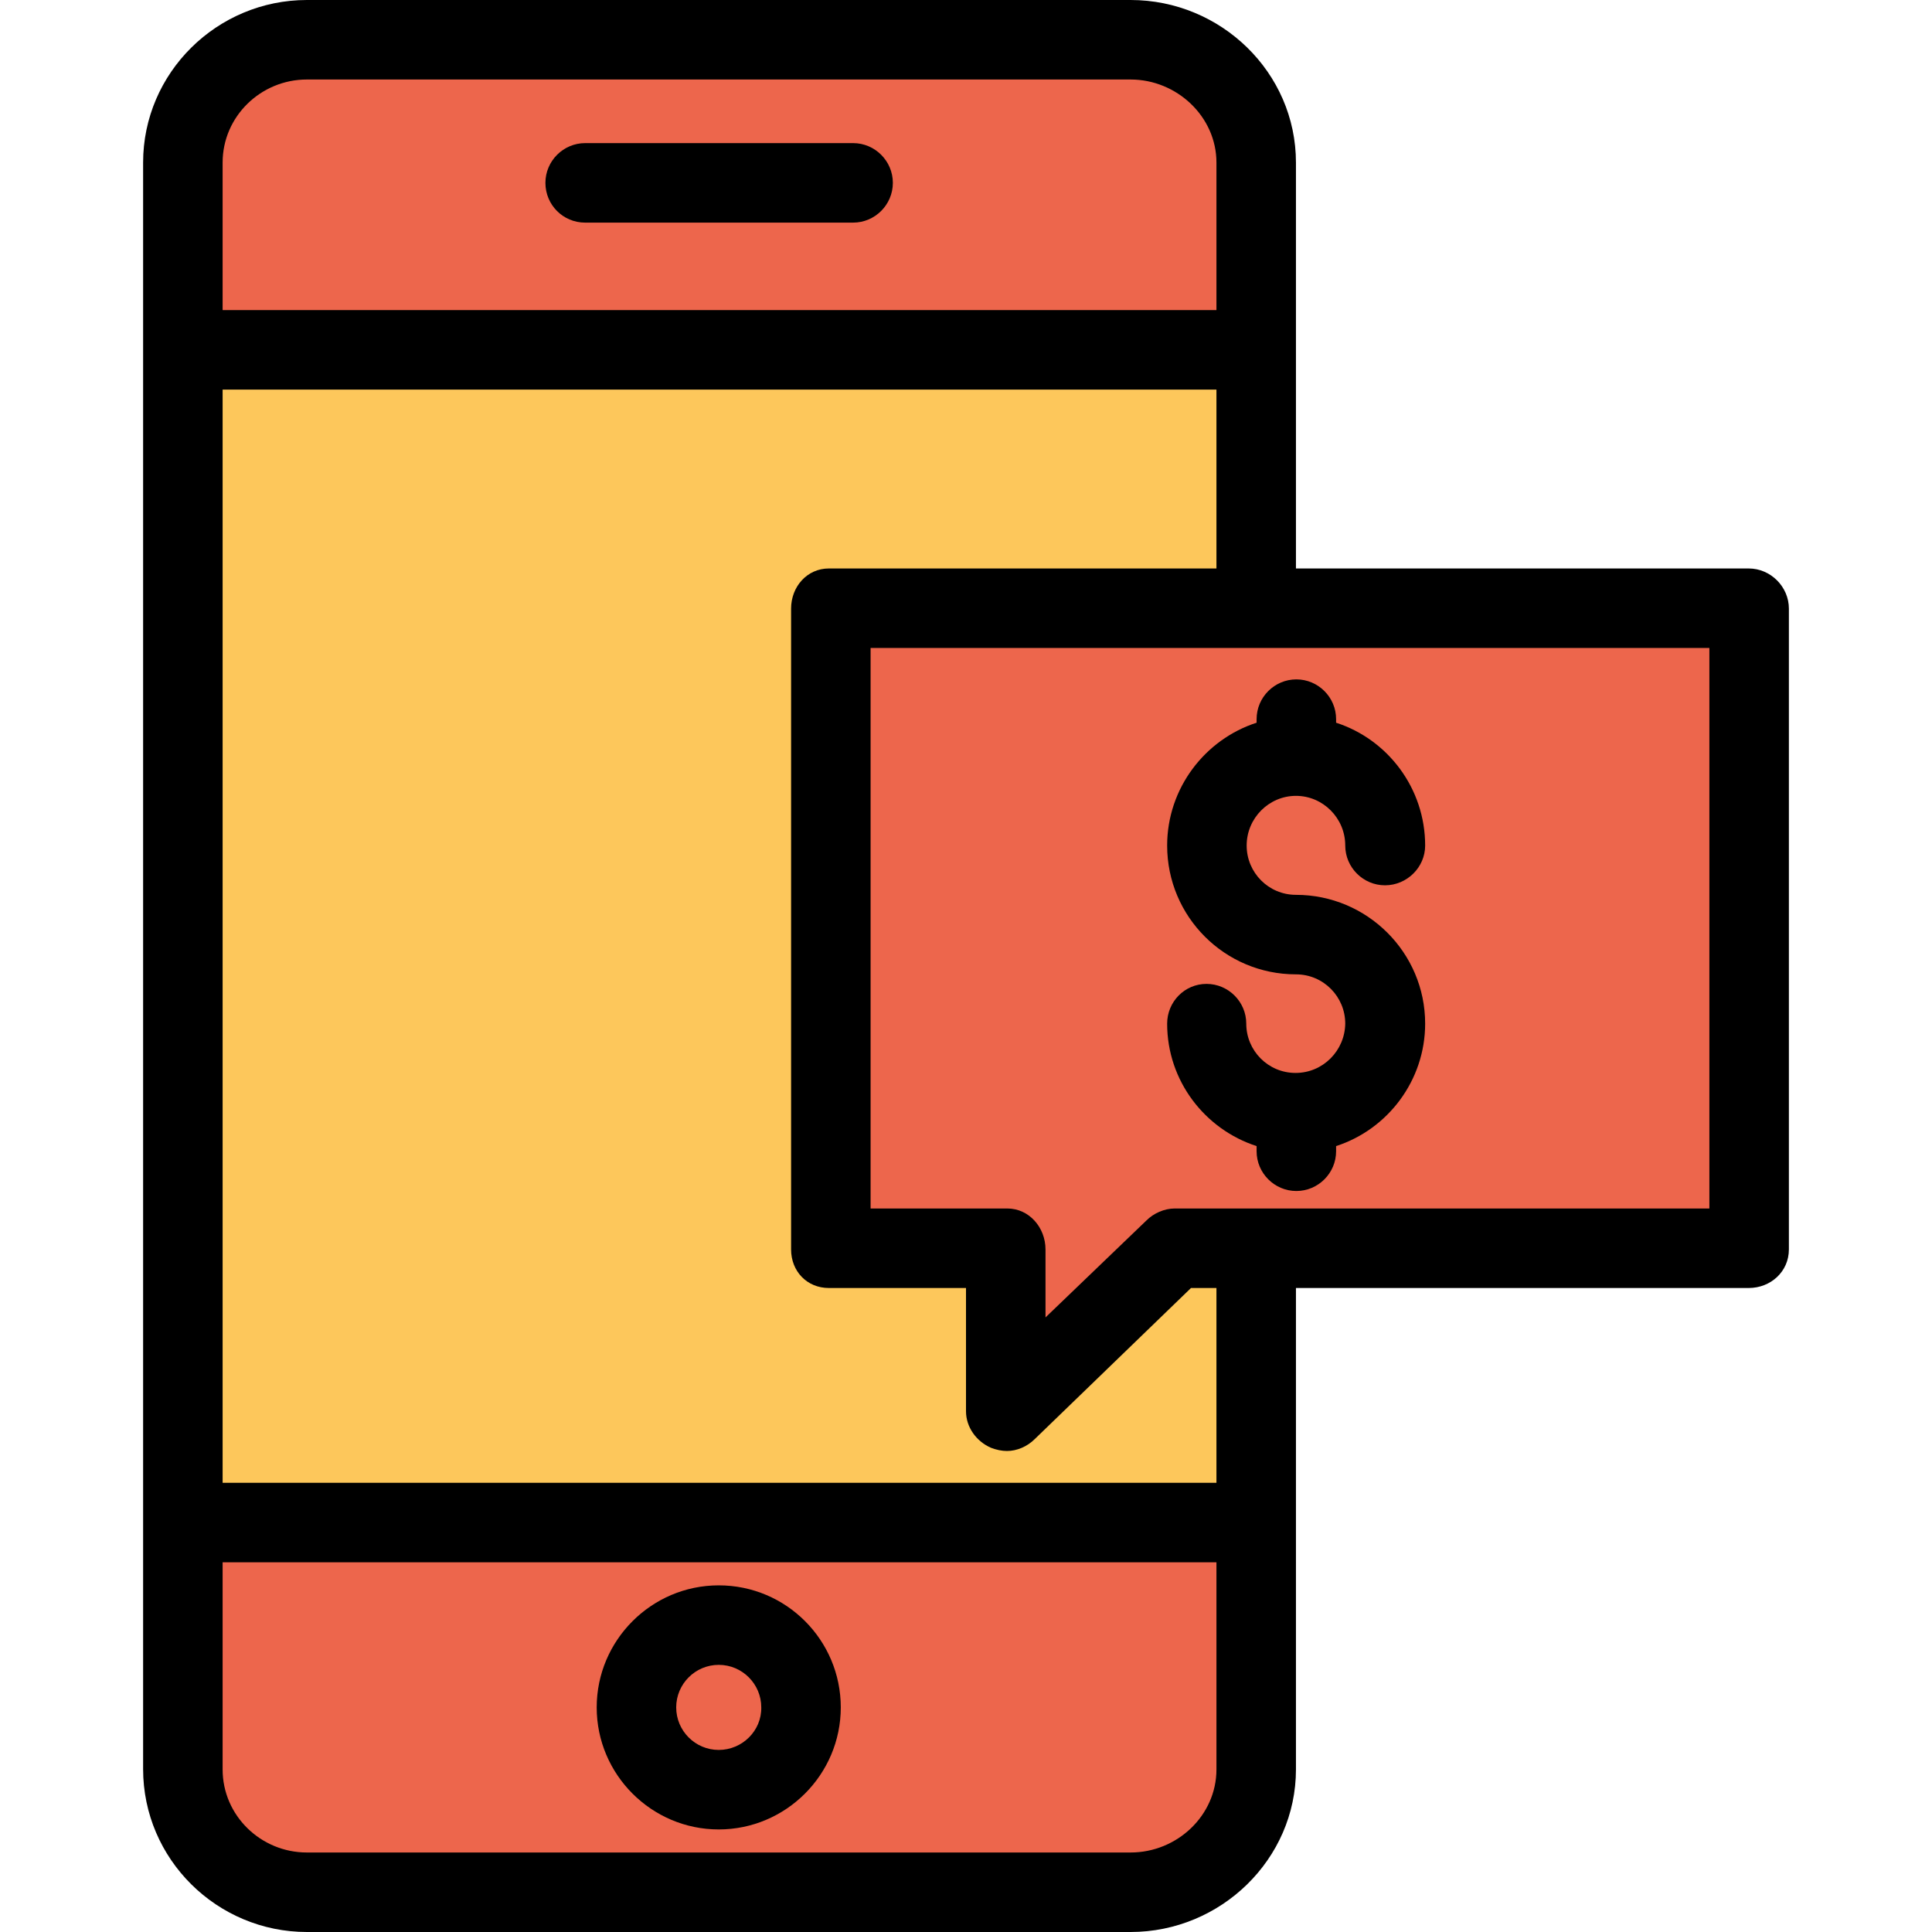 <?xml version="1.0" encoding="iso-8859-1"?>
<!-- Generator: Adobe Illustrator 19.0.0, SVG Export Plug-In . SVG Version: 6.00 Build 0)  -->
<svg version="1.1" id="Capa_1" xmlns="http://www.w3.org/2000/svg" xmlns:xlink="http://www.w3.org/1999/xlink" x="0px" y="0px"
	 viewBox="0 0 486 486" style="enable-background:new 0 0 486 486;" xml:space="preserve">
<g>
	<polygon style="fill:#ED664C;" points="439.9,153.1 439.9,314.3 315.5,314.3 295.5,314.3 253.4,355 253.4,314.3 208.5,314.3 
		208.5,153.1 315.5,153.1 	"/>
	<path style="fill:#ED664C;" d="M315.5,382.9v62.2c0,17.1-13.9,31.1-31.1,31.1H77.2c-17.1,0-31.1-13.9-31.1-31.1v-62.2H315.5z
		 M201.6,429.5c0-11.4-9.3-20.7-20.7-20.7s-20.7,9.3-20.7,20.7c0,11.4,9.3,20.7,20.7,20.7S201.6,441,201.6,429.5z"/>
</g>
<polygon style="fill:#FDC75B;" points="315.5,319 315.5,382.9 46.1,382.9 46.1,87.6 315.5,87.6 315.5,146.3 315.5,153.1 
	208.5,153.1 208.5,314.3 253.4,314.3 253.4,355 295.5,314.3 315.5,314.3 "/>
<g>
	<path style="fill:#ED664C;" d="M315.5,40.9v46.6H46.1V40.9C46.1,23.8,60,9.8,77.2,9.8h207.2C301.6,9.9,315.5,23.8,315.5,40.9z"/>
	<circle style="fill:#ED664C;" cx="180.8" cy="429.5" r="20.7"/>
</g>
<path d="M77.2,486h207.2c22.7,0,41.6-18.3,41.6-40.9V324h113.9c5.5,0,10.1-4.1,10.1-9.7V153.1c0-5.5-4.6-10.1-10.1-10.1H326V40.9
	C326,18.2,307.1,0,284.4,0H77.2C54.6,0,36,18.3,36,40.9V445C36,467.7,54.6,486,77.2,486z M284.4,466H77.2
	c-11.6,0-21.2-9.3-21.2-20.9V393h250v52.1C306,456.7,296.1,466,284.4,466z M430,304H295.5c-2.6,0-5.3,1.2-7.1,3L263,331.4v-17.1
	c0-5.5-4.1-10.3-9.6-10.3H219V163h211V304z M208.5,143c-5.5,0-9.5,4.6-9.5,10.1v161.2c0,5.5,4,9.7,9.5,9.7H243v31
	c0,4,2.6,7.6,6.3,9.2c1.3,0.5,2.7,0.8,4,0.8c2.5,0,5.1-1.1,7-3l39.3-38h6.4v49H56V98h250v45H208.5z M77.2,20h207.2
	C296,20,306,29.3,306,40.9V78H56V40.9C56,29.3,65.6,20,77.2,20z"/>
<path d="M147.2,56h67.4c5.5,0,10-4.5,10-10s-4.5-10-10-10h-67.4c-5.5,0-10,4.5-10,10S141.6,56,147.2,56z"/>
<path d="M180.8,398.8c-16.9,0-30.7,13.8-30.7,30.7s13.8,30.7,30.7,30.7s30.7-13.8,30.7-30.7S197.8,398.8,180.8,398.8z M180.8,440.2
	c-5.9,0-10.7-4.8-10.7-10.7c0-5.9,4.8-10.7,10.7-10.7s10.7,4.8,10.7,10.7C191.6,435.4,186.7,440.2,180.8,440.2z"/>
<path d="M325.9,269.9c-6.9,0-12.4-5.6-12.4-12.4c0-5.5-4.5-10-10-10s-9.9,4.5-9.9,10c0,14.4,9.5,26.6,22.5,30.8v1.3
	c0,5.5,4.5,10,10,10s10-4.5,10-10v-1.3c13-4.2,22.4-16.5,22.4-30.8c0-17.9-14.6-32.4-32.5-32.4c-6.9,0-12.4-5.6-12.4-12.4
	c0-6.9,5.6-12.5,12.4-12.5s12.4,5.6,12.4,12.5c0,5.5,4.5,10,10,10s10.1-4.5,10.1-10c0-14.4-9.4-26.7-22.4-30.9v-0.9
	c0-5.5-4.5-10-10-10s-10,4.5-10,10v0.9c-13,4.2-22.5,16.5-22.5,30.9c0,17.9,14.5,32.4,32.4,32.4c6.9,0,12.4,5.6,12.4,12.4
	C338.3,264.3,332.8,269.9,325.9,269.9z"/>
<g>
</g>
<g>
</g>
<g>
</g>
<g>
</g>
<g>
</g>
<g>
</g>
<g>
</g>
<g>
</g>
<g>
</g>
<g>
</g>
<g>
</g>
<g>
</g>
<g>
</g>
<g>
</g>
<g>
</g>
</svg>
